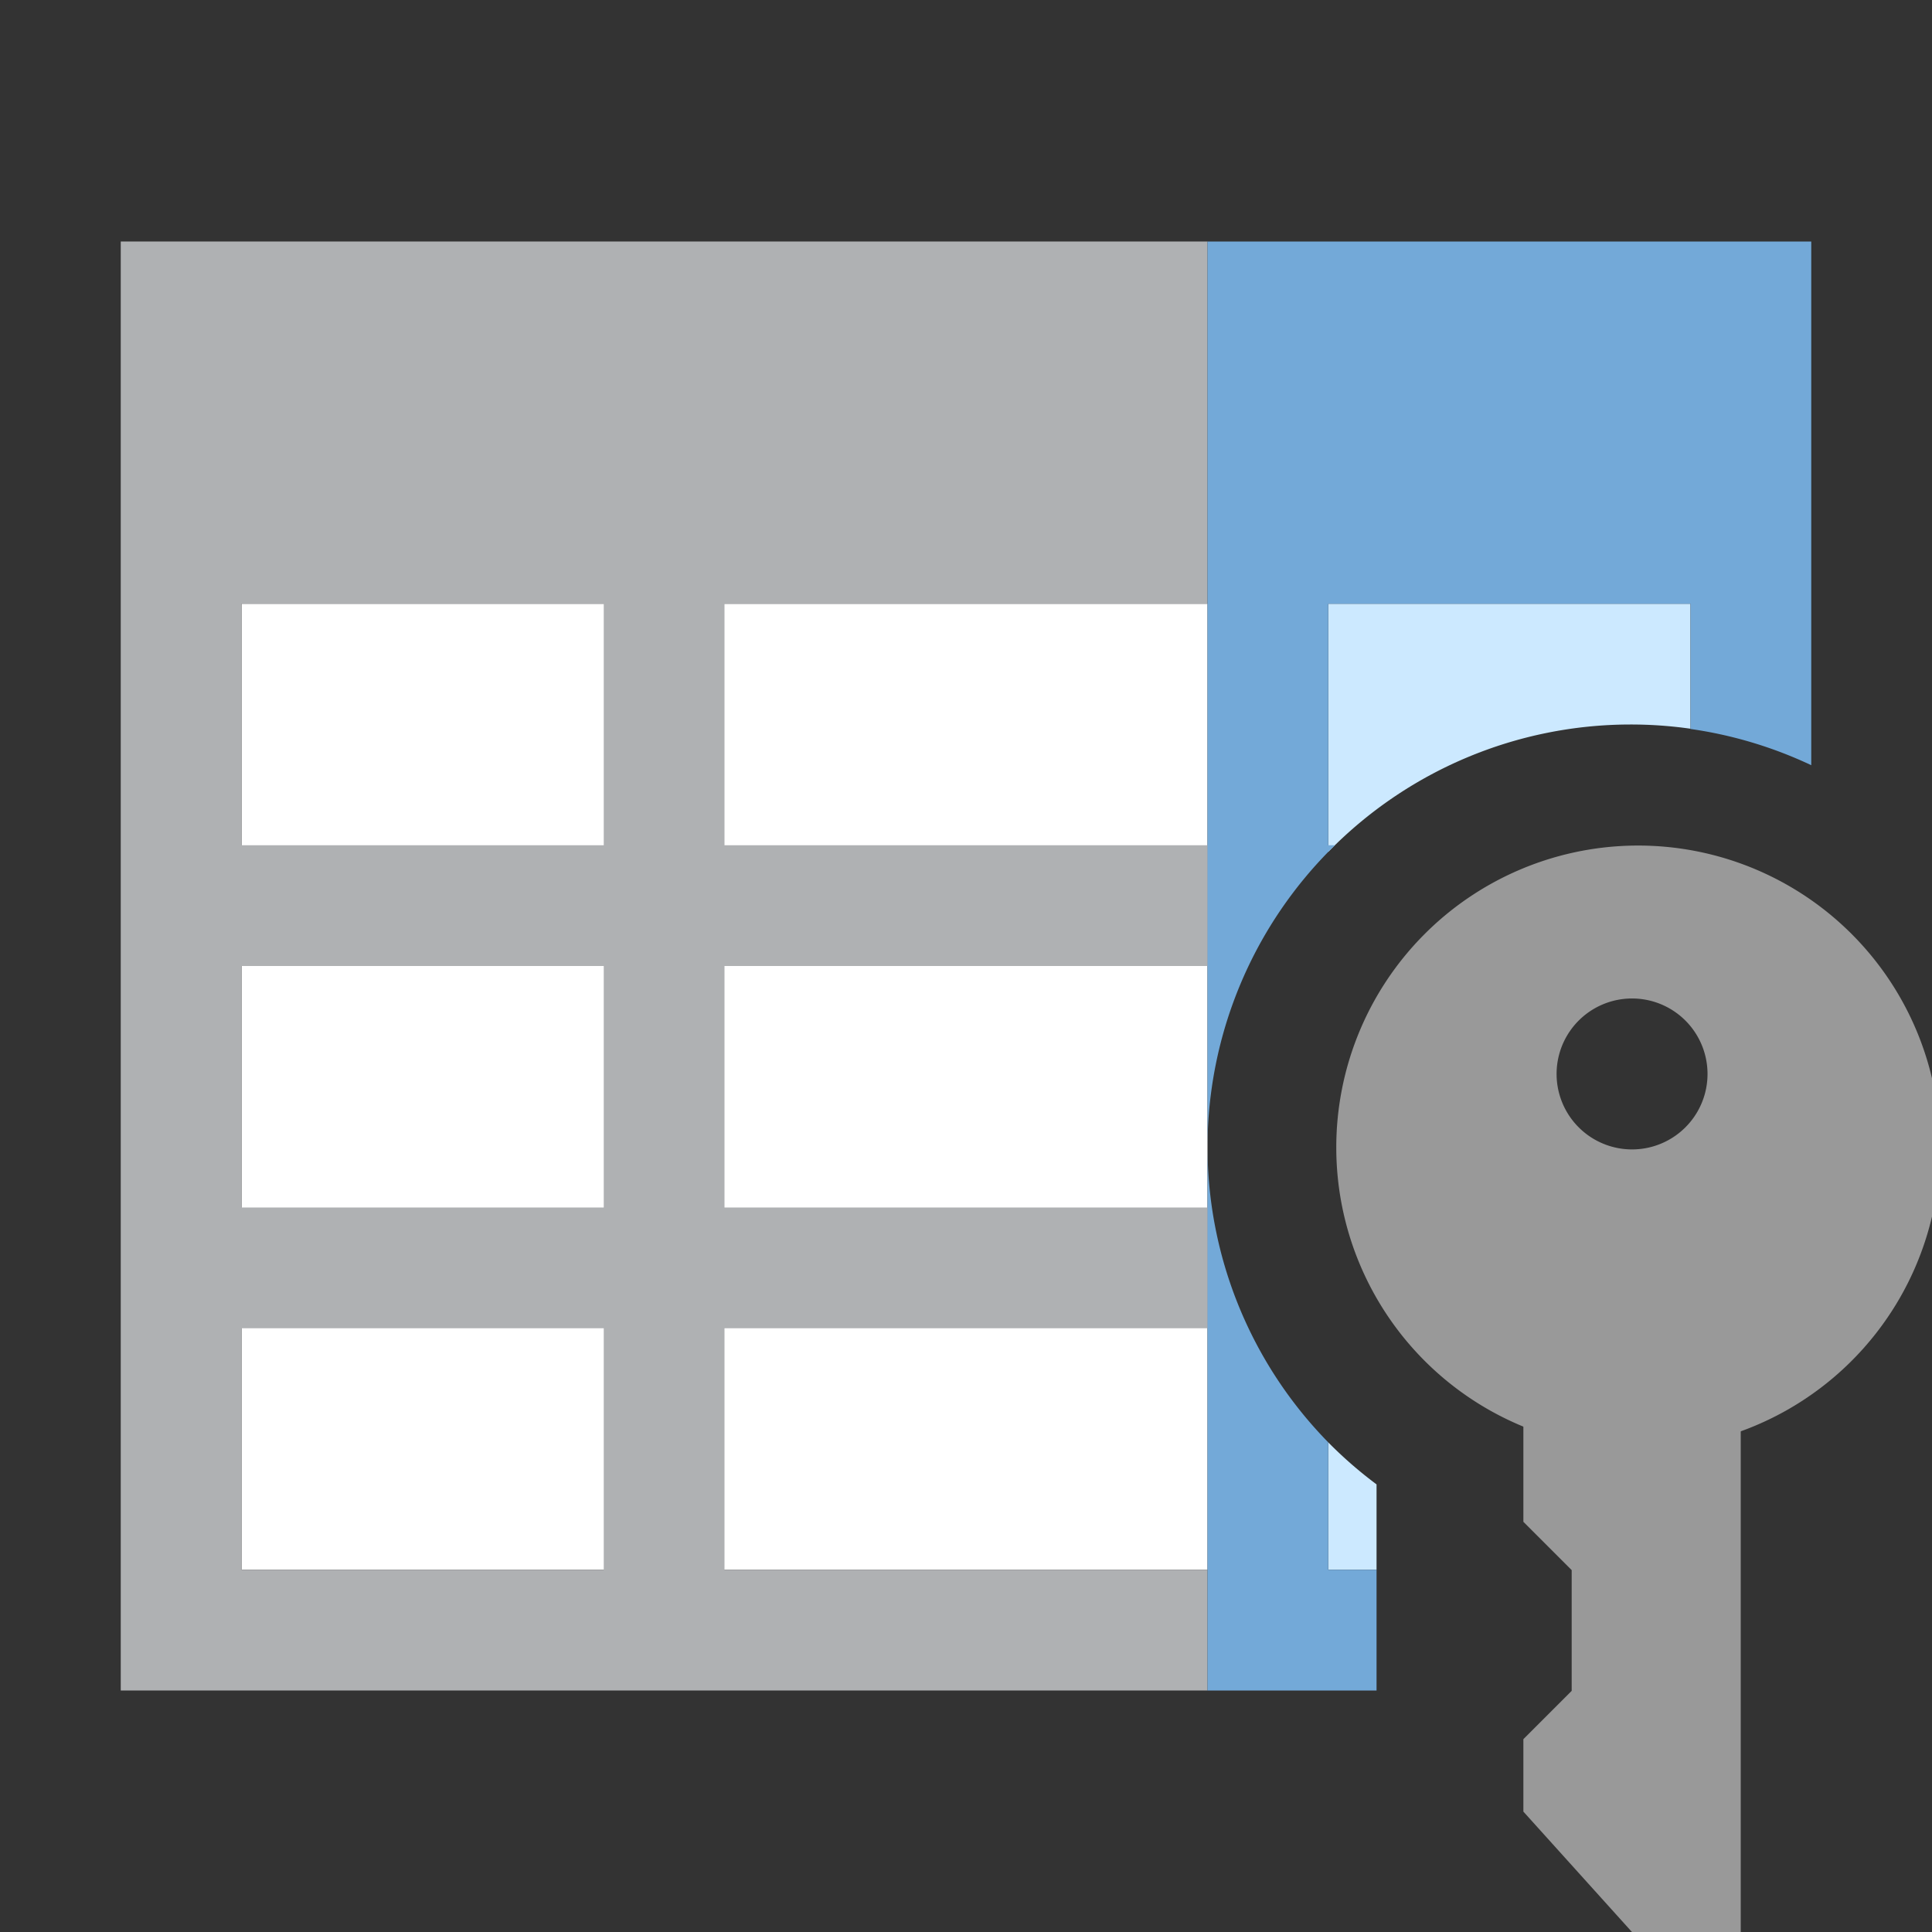 <svg width="16" height="16" xmlns="http://www.w3.org/2000/svg"><rect width="100%" height="100%" fill="#333333" stroke="none"/><path d="M2 5h8v8H2z" fill="#fff"/><path d="M1 2v12h9v-1H6v-2h4v-1H6V8h4V7H6V5h4V2H1zm1 3h3v2H2V5zm0 3h3v2H2V8zm0 3h3v2H2v-2z" fill="#afb1b3"/><path d="M11 5v2.055A3.5 3.5 0 0 1 13.5 6a3.5 3.5 0 0 1 .5.035V5h-3zm0 6.945V13h.4v-.707a3.5 3.5 0 0 1-.4-.348z" fill="#cce9ff"/><path d="M10 2v7.5A3.5 3.5 0 0 1 11.055 7H11V5h3v1.037a3.5 3.5 0 0 1 1 .3V2h-5zm0 7.5V14h1.4v-1H11v-1.055A3.5 3.5 0 0 1 10 9.5z" fill="#73a9d8"/><g fill="#999"><path d="M13.516 7.003a2.5 2.5 0 1 1 .001 4.999 2.5 2.5 0 0 1-.001-4.999zm0 1.266a.625.625 0 1 0 0 1.25.625.625 0 0 0 0-1.25z"/><path d="M14.416 10.803v5.198h-.9l-.9-.998v-.6l.4-.4v-1l-.4-.4v-1.8z"/></g></svg>